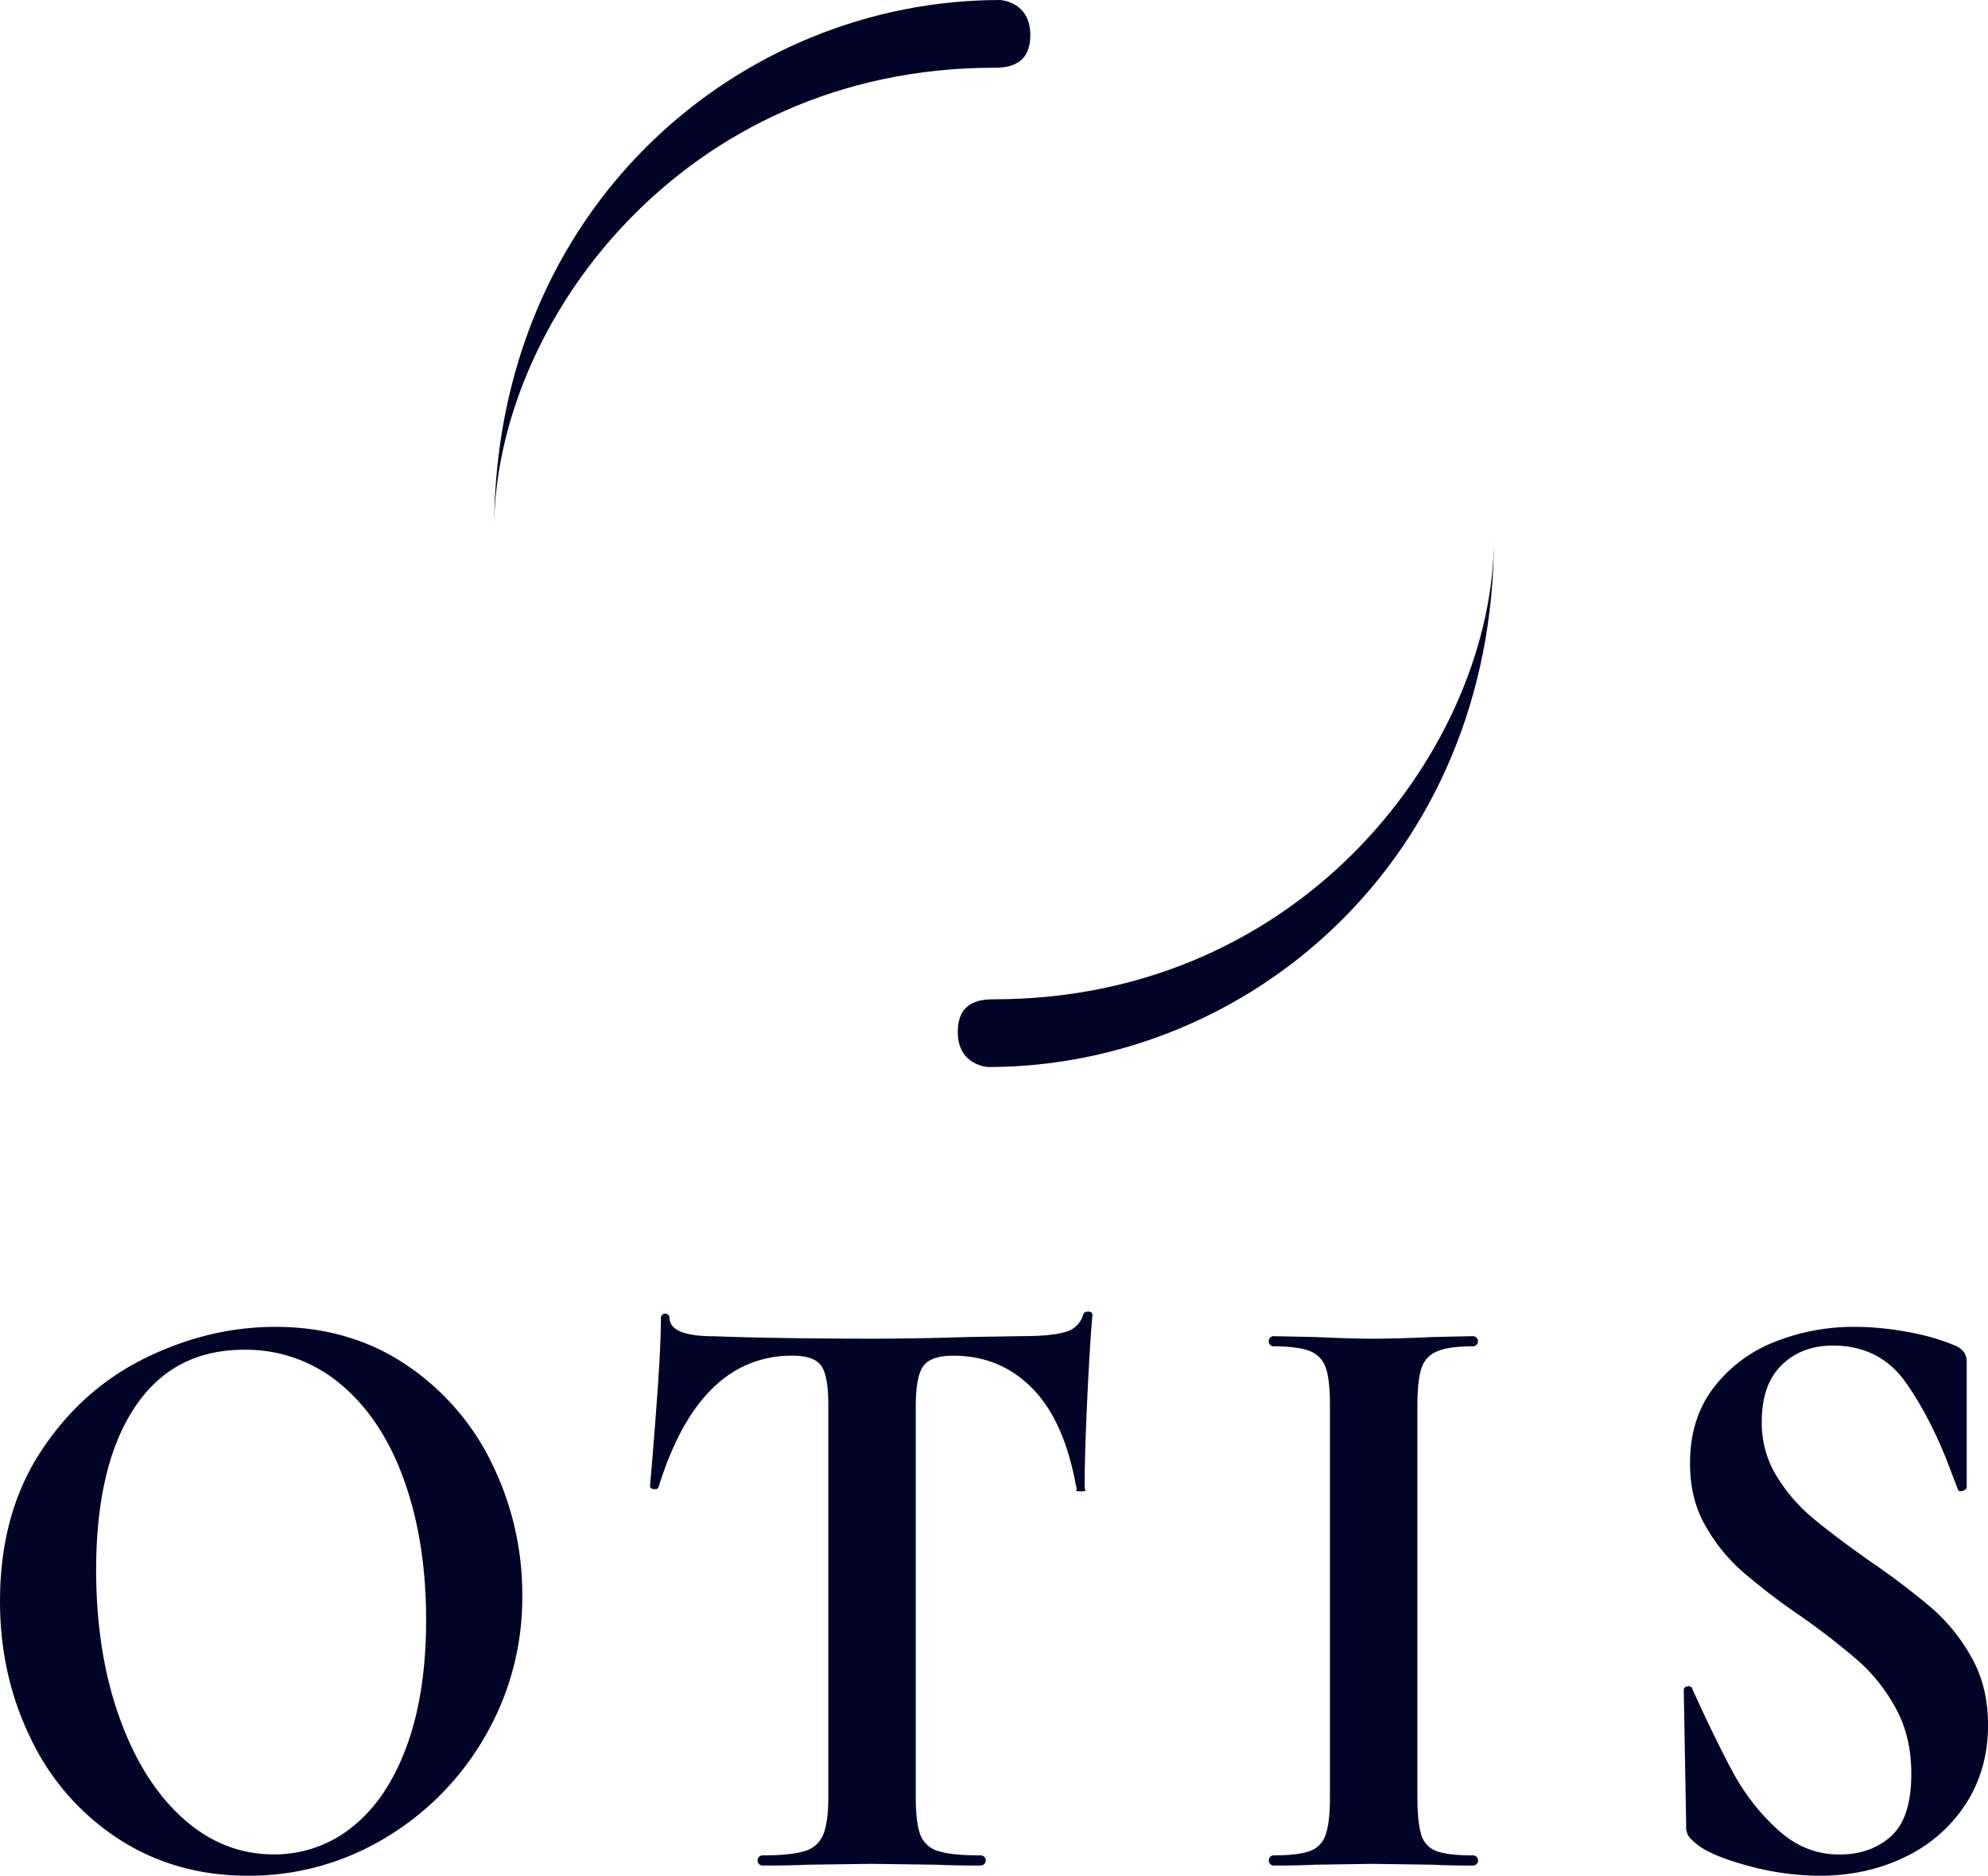 <svg xmlns="http://www.w3.org/2000/svg" viewBox="0 0 825.6 778.92"><defs><style>.cls-1{fill:#020427;}</style></defs><g id="wit"><path class="cls-1" d="M421,59.62c-129.5,0-207.64,106.45-207.64,191.61h0c0-134,102.33-219.74,210.08-219.74,0,0,12.59.54,12.59,14.54C436,58.25,427.53,59.62,421,59.62Z" transform="translate(-8.15 -31.49)"/><path class="cls-1" d="M420.94,446.46c129.5,0,207.64-106.45,207.64-191.62h0c0,134-102.33,219.75-210.08,219.75,0,0-12.59-.54-12.59-14.54C405.91,447.83,414.36,446.46,420.94,446.46Z" transform="translate(-8.15 -31.49)"/><rect class="cls-1" x="456.47" y="648.38" width="1.07" height="3.64" transform="translate(1099.06 161.71) rotate(90)"/><path class="cls-1" d="M57.34,795.1A101.71,101.71,0,0,1,21,753.6Q8.15,727.4,8.15,696.44q0-36.23,16.88-62.08t43.35-38.87q26.46-13,54.06-13,30.85,0,54.23,15.65a103.24,103.24,0,0,1,35.88,41.33A123,123,0,0,1,225.05,694a114.52,114.52,0,0,1-15.58,58.74,116.33,116.33,0,0,1-41.73,42.21,109.26,109.26,0,0,1-56.66,15.47Q80.89,810.4,57.34,795.1Zm97.09-4.92q14.44-11.43,22.56-33.42t8.12-52.58q0-32.35-9.09-57.86t-26.3-39.92A60.81,60.81,0,0,0,109.46,592Q79.9,592,64,616.07T48.08,683.43q0,34.11,9.58,61t26.3,42q16.73,15.12,37.83,15.12A51.26,51.26,0,0,0,154.43,790.18Z" transform="translate(-8.15 -31.49)"/><path class="cls-1" d="M281.65,649c-.22.7-.87,1-1.95.88s-1.62-.53-1.62-1.23q1.29-14.07,2.92-36.41t1.62-33.59a1.79,1.79,0,0,1,3.57,0q0,7.74,18.51,7.74,27.93,1,65.27,1,19.15,0,40.59-.7l22.08-.35q12.33,0,18-1.76a10.28,10.28,0,0,0,7.3-7c.22-.94.92-1.41,2.11-1.41s1.79.47,1.79,1.41q-1,10.55-2.11,33.76t-1.14,37.29c0,.7-.54,2.12-1.62,2.12s-1.73-1.42-1.95-2.12q-4.86-27.09-18.18-40.63t-32.8-13.54q-9.42,0-12.5,4.39t-3.08,16.71V777.69q0,10.9,1.94,15.83a11.16,11.16,0,0,0,7.47,6.68q5.52,1.77,17.54,1.76a2.11,2.11,0,0,1,0,4.22q-11.7,0-18.51-.35L370,805.48l-26.3.35q-6.82.36-18.84.35a2.11,2.11,0,0,1,0-4.22q11.7,0,17.38-1.76a11.66,11.66,0,0,0,7.79-6.86q2.1-5.08,2.11-15.65V614.84q0-12-2.92-16.18t-12-4.22Q298.53,594.44,281.65,649Zm177-.35c0,.7,0,2.12-1.62,2.12s-1.73-1.42-1.95-2.12" transform="translate(-8.15 -31.49)"/><path class="cls-1" d="M598.44,793.52a10.15,10.15,0,0,0,6.34,6.68q4.69,1.77,15.1,1.76a2.11,2.11,0,0,1,0,4.22q-10.73,0-16.89-.35l-24.68-.35-24,.35q-6.51.36-17.54.35a2.16,2.16,0,0,1,0-4.22q10.39,0,15.26-1.76a10.6,10.6,0,0,0,6.66-6.86q1.77-5.08,1.78-15.65V614.84c0-7-.6-12.19-1.78-15.48A11.2,11.2,0,0,0,552,592.5q-4.87-1.92-15.26-1.93a2.16,2.16,0,0,1,0-4.22l17.54.35q14.93.7,24,.7,10.07,0,25-.7l16.56-.35a2.11,2.11,0,0,1,0,4.22c-6.72,0-11.69.7-14.94,2.11a11.25,11.25,0,0,0-6.5,7.21q-1.62,5.1-1.62,15.65V777.69Q596.82,788.6,598.44,793.52Z" transform="translate(-8.15 -31.49)"/><path class="cls-1" d="M745.91,644.39a70.13,70.13,0,0,0,14.77,17.23q8.77,7.38,23.71,17.94a315.62,315.62,0,0,1,26,19.69,76.33,76.33,0,0,1,16.56,20.58q6.83,12.13,6.82,28,0,18.29-9.09,32.53a61.2,61.2,0,0,1-25.16,22.16q-16.08,7.92-35.88,7.91A114.63,114.63,0,0,1,733.08,806q-15.92-4.39-21.43-9.68a12.92,12.92,0,0,1-2.43-2.63,7.54,7.54,0,0,1-.81-4.05l-1-55.92v-.36c0-.93.54-1.46,1.62-1.58a1.56,1.56,0,0,1,2,1.23q9.75,21.47,17,34.82a89.89,89.89,0,0,0,18.51,23.57q11.21,10.2,25.49,10.2,13,0,21.43-7.56t8.44-25.85q0-15.48-6.33-27.09a72.86,72.86,0,0,0-15.42-19.7,299,299,0,0,0-25-19.34A262.66,262.66,0,0,1,731,683.43a73.31,73.31,0,0,1-14.77-18.64Q710,653.89,710,639.11q0-18.65,9.9-31.48a58.85,58.85,0,0,1,25.49-19,88.74,88.74,0,0,1,32.8-6.15,119.44,119.44,0,0,1,23,2.29,90.17,90.17,0,0,1,18.83,5.45,9.06,9.06,0,0,1,3.9,3,7.6,7.6,0,0,1,1,4V649c0,.7-.55,1.23-1.63,1.58s-1.73.18-2-.53l-2.59-6.68q-8.13-22.16-19-37.64t-30.36-15.47q-13,0-21.27,8.09t-8.28,23.56A42.33,42.33,0,0,0,745.91,644.39Z" transform="translate(-8.15 -31.49)"/></g></svg>
